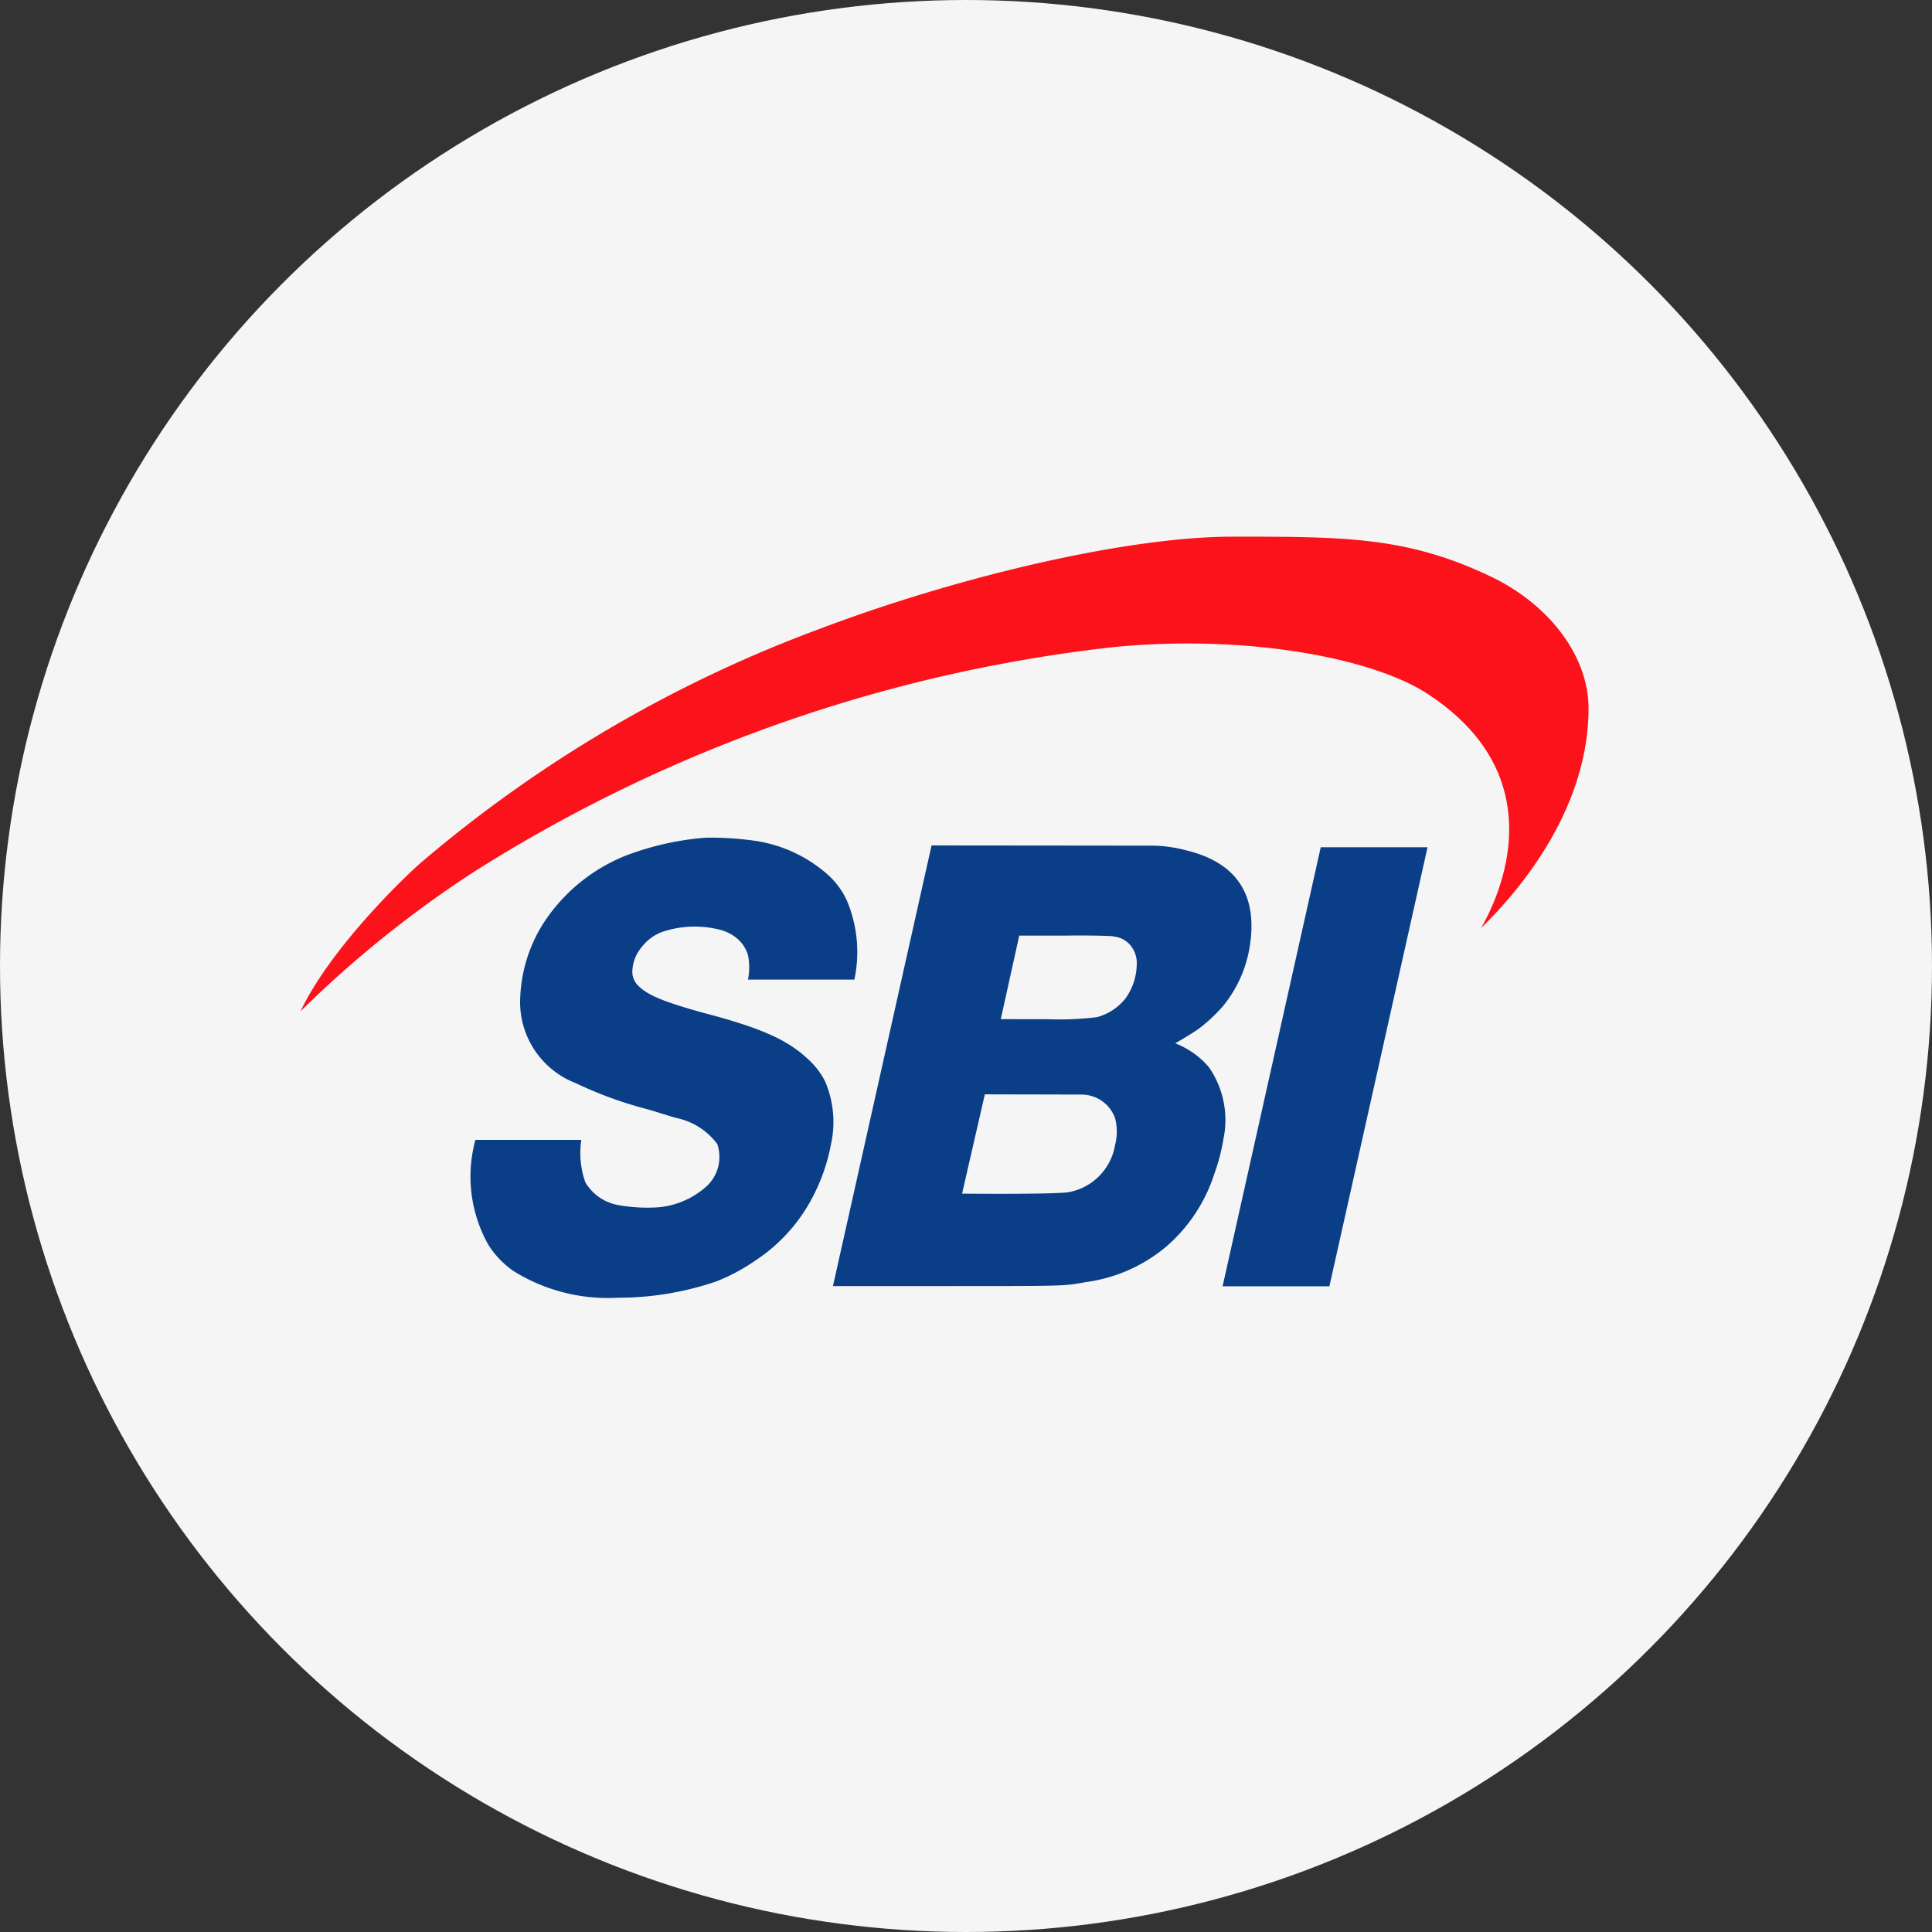<svg width="90" height="90" fill="none" xmlns="http://www.w3.org/2000/svg"><rect width="100%" height="100%" fill="#333333" stroke="none"/><circle cx="45" cy="45" r="45" fill="#F5F5F5"/><path d="M29.17 39.851a8.19 8.19 0 0 0-3.872 3.183 6.959 6.959 0 0 0-1.061 3.373 4.052 4.052 0 0 0 2.588 4.052c1.053.502 2.15.903 3.278 1.2.36.095 1.061.328 1.422.424.755.16 1.426.59 1.888 1.209a1.868 1.868 0 0 1-.488 1.962 3.882 3.882 0 0 1-2.249.987c-.61.042-1.222.01-1.825-.096a2.237 2.237 0 0 1-1.58-1.06 4.062 4.062 0 0 1-.191-1.984h-4.933a6.472 6.472 0 0 0 .605 4.89c.308.487.712.906 1.188 1.23a8.296 8.296 0 0 0 4.848 1.231 14.057 14.057 0 0 0 4.593-.763 8.988 8.988 0 0 0 1.835-.987 7.881 7.881 0 0 0 2.292-2.334 8.71 8.71 0 0 0 1.198-3.044 4.795 4.795 0 0 0-.275-2.96 3.629 3.629 0 0 0-.828-1.06c-.933-.86-2.121-1.412-4.837-2.123-1.92-.53-2.6-.837-3.023-1.251a.912.912 0 0 1-.287-.637c.004-.441.166-.866.456-1.199.254-.324.597-.567.987-.7a4.774 4.774 0 0 1 2.673-.074c.294.079.566.224.796.425.226.201.39.462.477.753.074.374.074.76 0 1.135H39.8a6.163 6.163 0 0 0-.34-3.66 3.692 3.692 0 0 0-.901-1.23 6.555 6.555 0 0 0-3.586-1.602c-.703-.09-1.412-.13-2.121-.117-1.26.1-2.5.379-3.681.827Zm14.225-.466L38.802 59.91h5.304c5.718 0 5.41 0 6.514-.19a7.33 7.33 0 0 0 3.691-1.634 7.499 7.499 0 0 0 2.25-3.384c.196-.537.342-1.091.434-1.655a4.318 4.318 0 0 0-.679-3.331 3.893 3.893 0 0 0-1.57-1.114s.817-.467 1.124-.7a7.43 7.43 0 0 0 1.125-1.061 5.844 5.844 0 0 0 1.21-2.673c.413-2.419-.542-3.968-2.928-4.551a6.437 6.437 0 0 0-1.56-.223l-10.322-.01Zm8.487 4.243a1.134 1.134 0 0 1 .806.445c.193.251.288.565.265.88a2.78 2.78 0 0 1-.509 1.539c-.34.437-.813.75-1.347.891-.781.095-1.569.127-2.355.095H46.62l.86-3.893h2.057c.732-.01 1.772-.01 2.345.032v.01Zm-1.517 7.362a1.655 1.655 0 0 1 1.58 1.103c.106.407.106.834 0 1.241a2.684 2.684 0 0 1-2.185 2.206c-.87.107-4.943.064-4.943.064l1.06-4.625 4.488.01Zm6.588 8.932h4.975L66.5 39.469h-4.975l-4.572 20.453Z" fill="#0A3E86"/><path d="M57.42 25c-4.902 0-12.73 1.846-19.095 4.243A61.528 61.528 0 0 0 19.59 40.202c-.625.54-4.158 3.893-5.59 6.906a51.432 51.432 0 0 1 8.041-6.471 70.247 70.247 0 0 1 29.82-10.492c6.206-.605 11.987.499 14.554 2.122 6.79 4.349 2.631 10.799 2.588 10.958.51-.53 4.997-4.7 4.997-10.226 0-2.42-1.803-4.795-4.466-6.1C65.588 25 62.713 25 57.419 25Z" fill="#FC121B"/></svg>